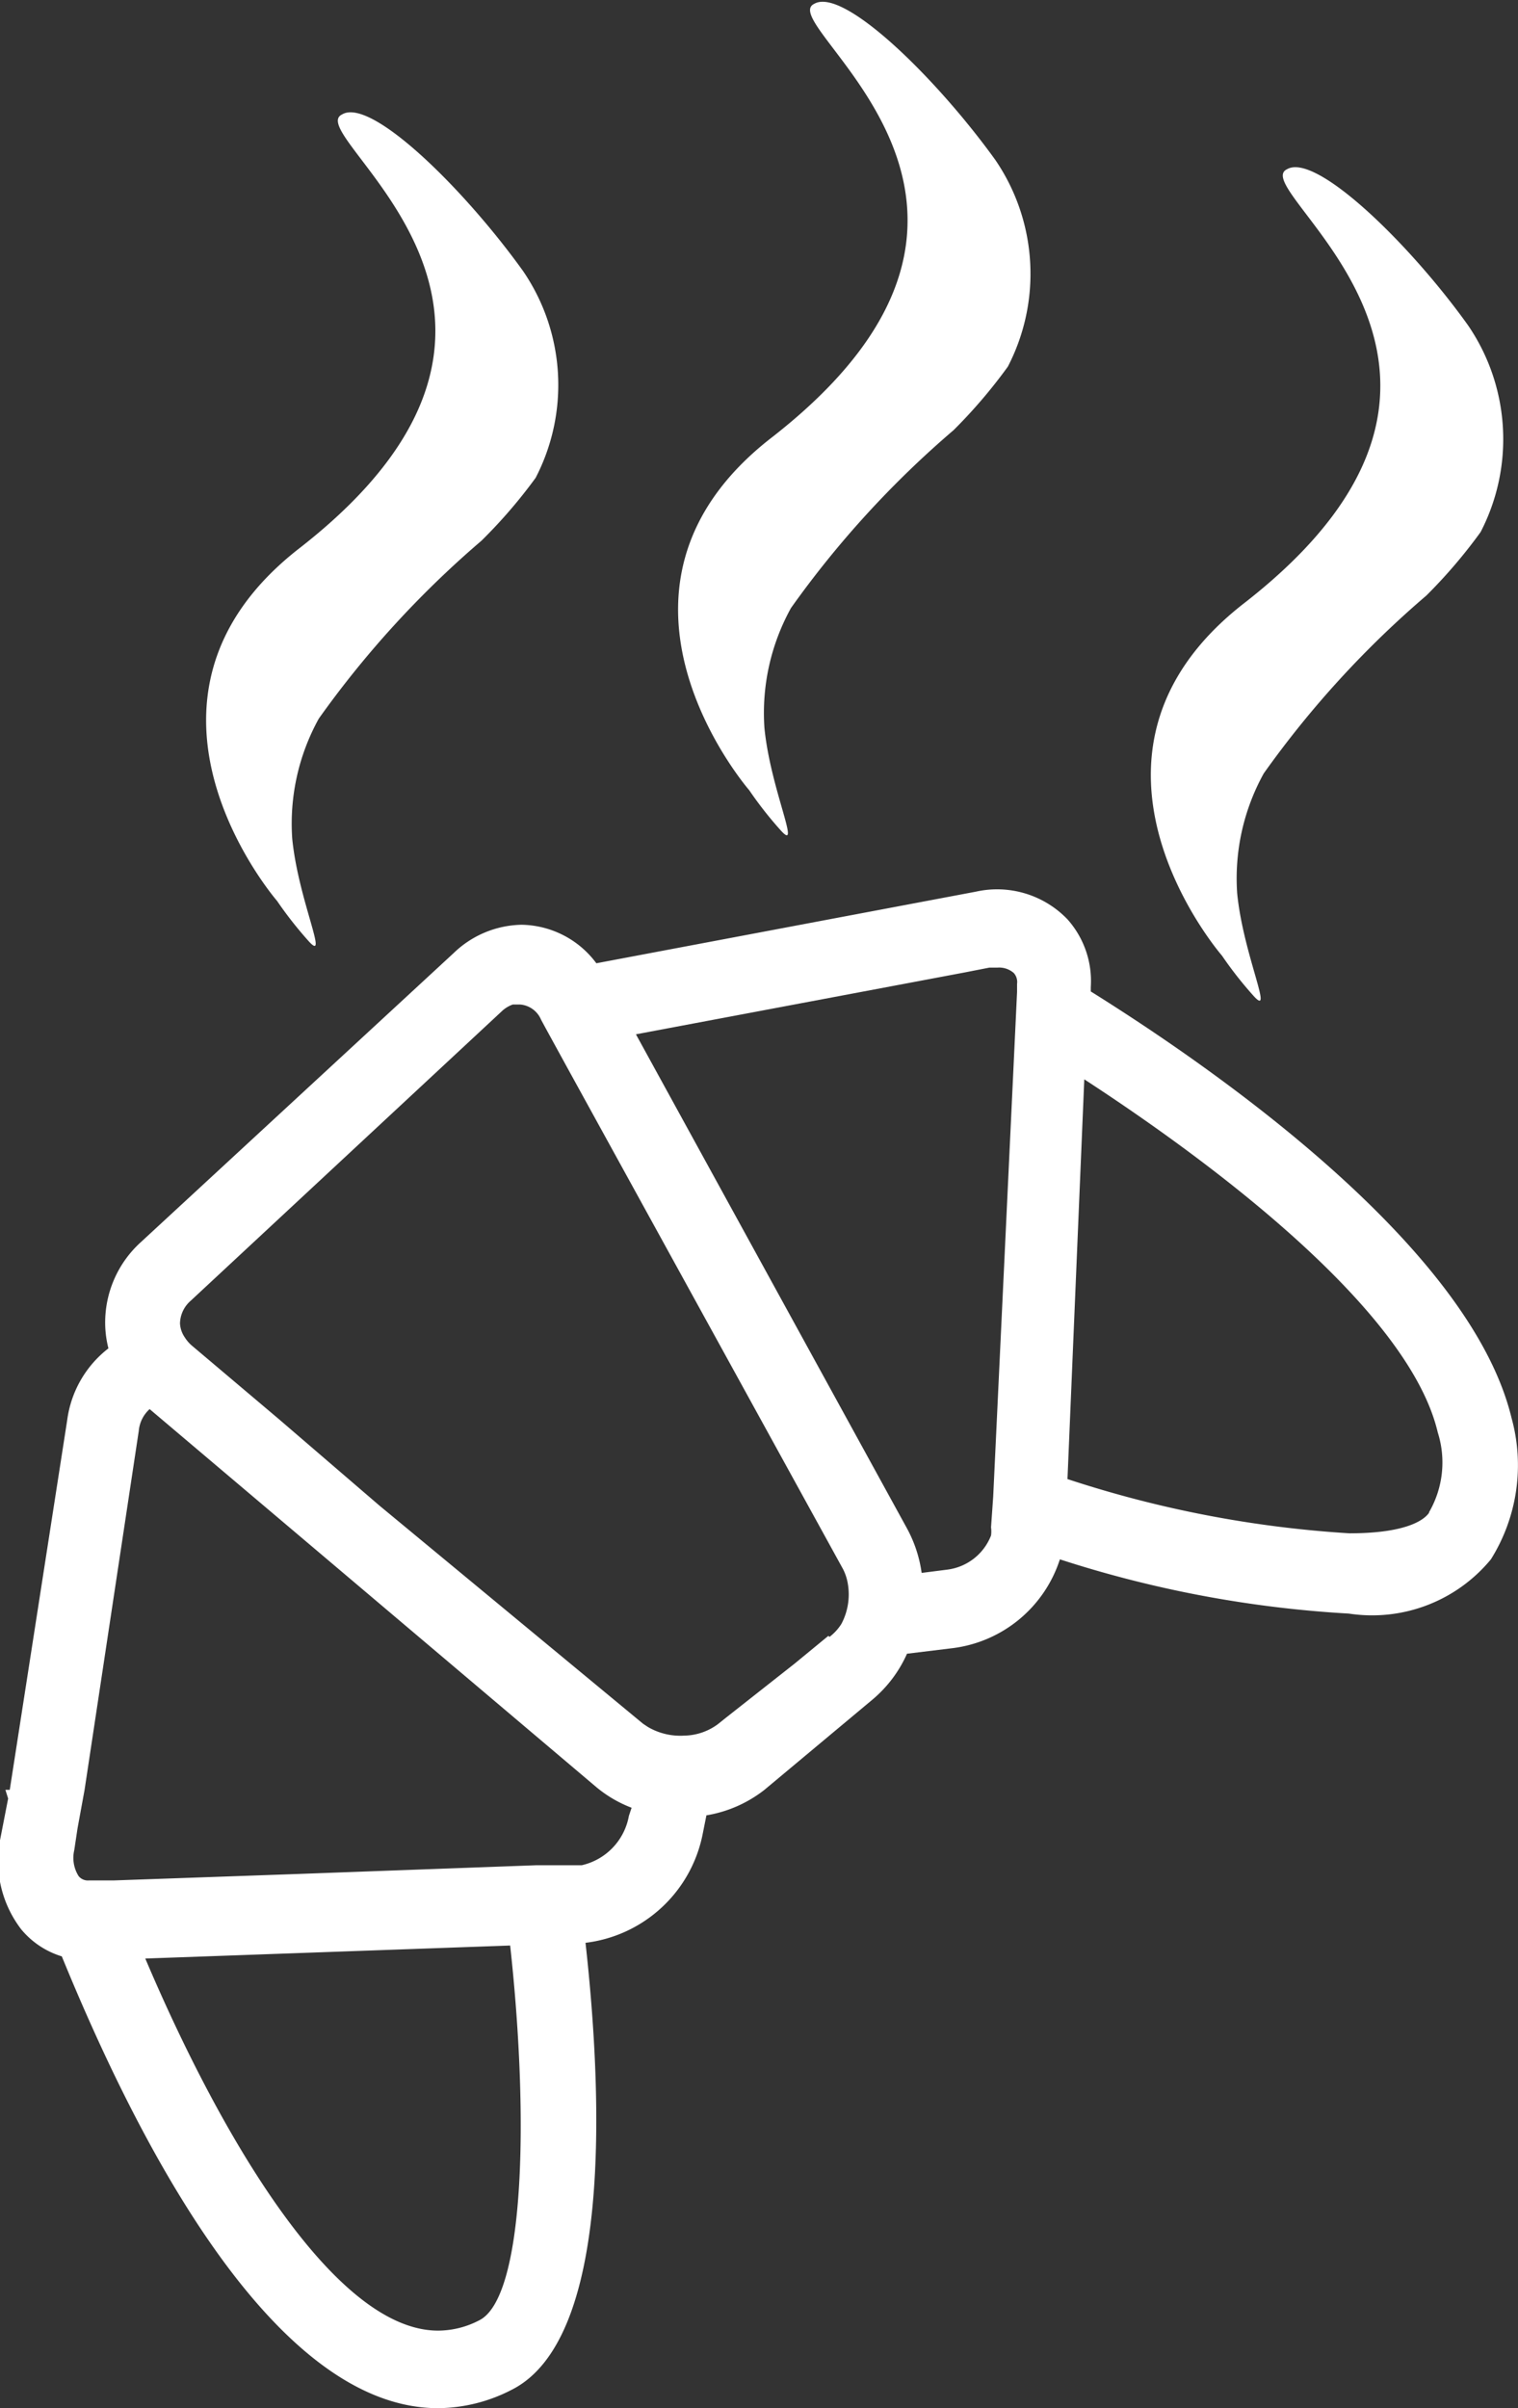 <svg xmlns="http://www.w3.org/2000/svg" viewBox="0 0 28 44.4"><rect x="0" y="0" width="28" height="44.4" fill="#333333" stroke="none"/><defs><style>.cls-1{fill:#fff;}</style></defs><title>icon_white_freash</title><g id="レイヤー_2" data-name="レイヤー 2"><g id="レイヤー_1-2" data-name="レイヤー 1"><g id="icon_freshly_white.svg"><path class="cls-1" d="M20.12,18.28V18.2a1.71,1.71,0,0,0-.43-1.25A1.8,1.8,0,0,0,18,16.44l-7,1.32a1.75,1.75,0,0,0-1.38-.71,1.85,1.85,0,0,0-1.25.52L2.6,22.9a2,2,0,0,0-.66,1.52,1.93,1.93,0,0,0,.06.44,2,2,0,0,0-.76,1.32L.18,33H.1l.05.16L0,33.93a2.07,2.07,0,0,0,.39,1.64,1.56,1.56,0,0,0,.75.5C2.4,39.15,4.94,44.4,8.08,44.4a3,3,0,0,0,1.36-.34c1.84-.93,1.68-5.36,1.36-8.24h0a2.51,2.51,0,0,0,2.16-2l.07-.35A2.36,2.36,0,0,0,14.1,33l2-1.67a2.35,2.35,0,0,0,.63-.84l.82-.1a2.39,2.39,0,0,0,2-1.64,21.12,21.12,0,0,0,5.33,1h0a2.84,2.84,0,0,0,2.62-1,3.27,3.27,0,0,0,.38-2.61C27.12,23,22.46,19.74,20.12,18.28Zm6.24,9.61c-.06.09-.33.38-1.47.38h0a20.65,20.65,0,0,1-5.2-1L20,19.9c2.52,1.64,6,4.3,6.52,6.51A1.83,1.83,0,0,1,26.36,27.88Zm-8.08.27a.55.55,0,0,1,0,.15,1,1,0,0,1-.81.63L17,29a2.41,2.41,0,0,0-.27-.82l-5-9.11,6.06-1.14.46-.09h.15a.41.41,0,0,1,.3.1.25.25,0,0,1,.06.2v.15l-.44,9.3Zm-3,2-.62.51-1.27,1-.15.12a1.07,1.07,0,0,1-.62.21,1.18,1.18,0,0,1-.67-.16l-.09-.06L7,27.76,5.15,26.17,3.54,24.81a.67.67,0,0,1-.13-.15.5.5,0,0,1-.09-.26.57.57,0,0,1,.2-.42l5.73-5.33a.57.57,0,0,1,.21-.13l.13,0a.46.46,0,0,1,.39.28l.07.13.4.73,5.1,9.27a.92.92,0,0,1,.09.28,1.16,1.16,0,0,1-.12.73A.91.91,0,0,1,15.3,30.18Zm-3.68,3.32a1.14,1.14,0,0,1-.87.91h-.15l-.69,0-4.37.16-3.42.12-.46,0v.71h0v-.71a.22.22,0,0,1-.19-.08.63.63,0,0,1-.08-.48l.06-.4L1.56,33l1-6.62a.61.61,0,0,1,.2-.4L11,32.95a2.29,2.29,0,0,0,.65.38ZM8.84,42.78a1.65,1.65,0,0,1-.76.19c-1.9,0-4-3.56-5.4-6.86l6.73-.24C9.77,39.15,9.66,42.37,8.84,42.78Z"/><path class="cls-1" d="M9.65,5a3.72,3.72,0,0,1,.23,3.81,9.42,9.42,0,0,1-1,1.16,18.17,18.17,0,0,0-3,3.28,4,4,0,0,0-.49,2.21c.11,1.12.68,2.3.31,1.9a7.18,7.18,0,0,1-.59-.75s-3.2-3.69.41-6.5c5.58-4.34,0-7.63.79-8C6.84,1.79,8.56,3.48,9.65,5Z"/><path class="cls-1" d="M18.36,2.95a3.72,3.72,0,0,1,.23,3.81,9.56,9.56,0,0,1-1,1.17,18.12,18.12,0,0,0-3,3.28,4,4,0,0,0-.49,2.21c.11,1.12.68,2.3.31,1.9a7,7,0,0,1-.59-.75s-3.21-3.69.41-6.5c5.58-4.34,0-7.63.79-8C15.56-.24,17.28,1.45,18.36,2.95Z"/><path class="cls-1" d="M27.08,6a3.72,3.72,0,0,1,.23,3.81,9.56,9.56,0,0,1-1,1.17,18.12,18.12,0,0,0-3,3.28,4,4,0,0,0-.49,2.21c.11,1.12.68,2.3.31,1.9a7,7,0,0,1-.59-.75s-3.21-3.69.41-6.5c5.58-4.34,0-7.63.79-8C24.27,2.81,26,4.49,27.08,6Z"/></g></g></g></svg>
